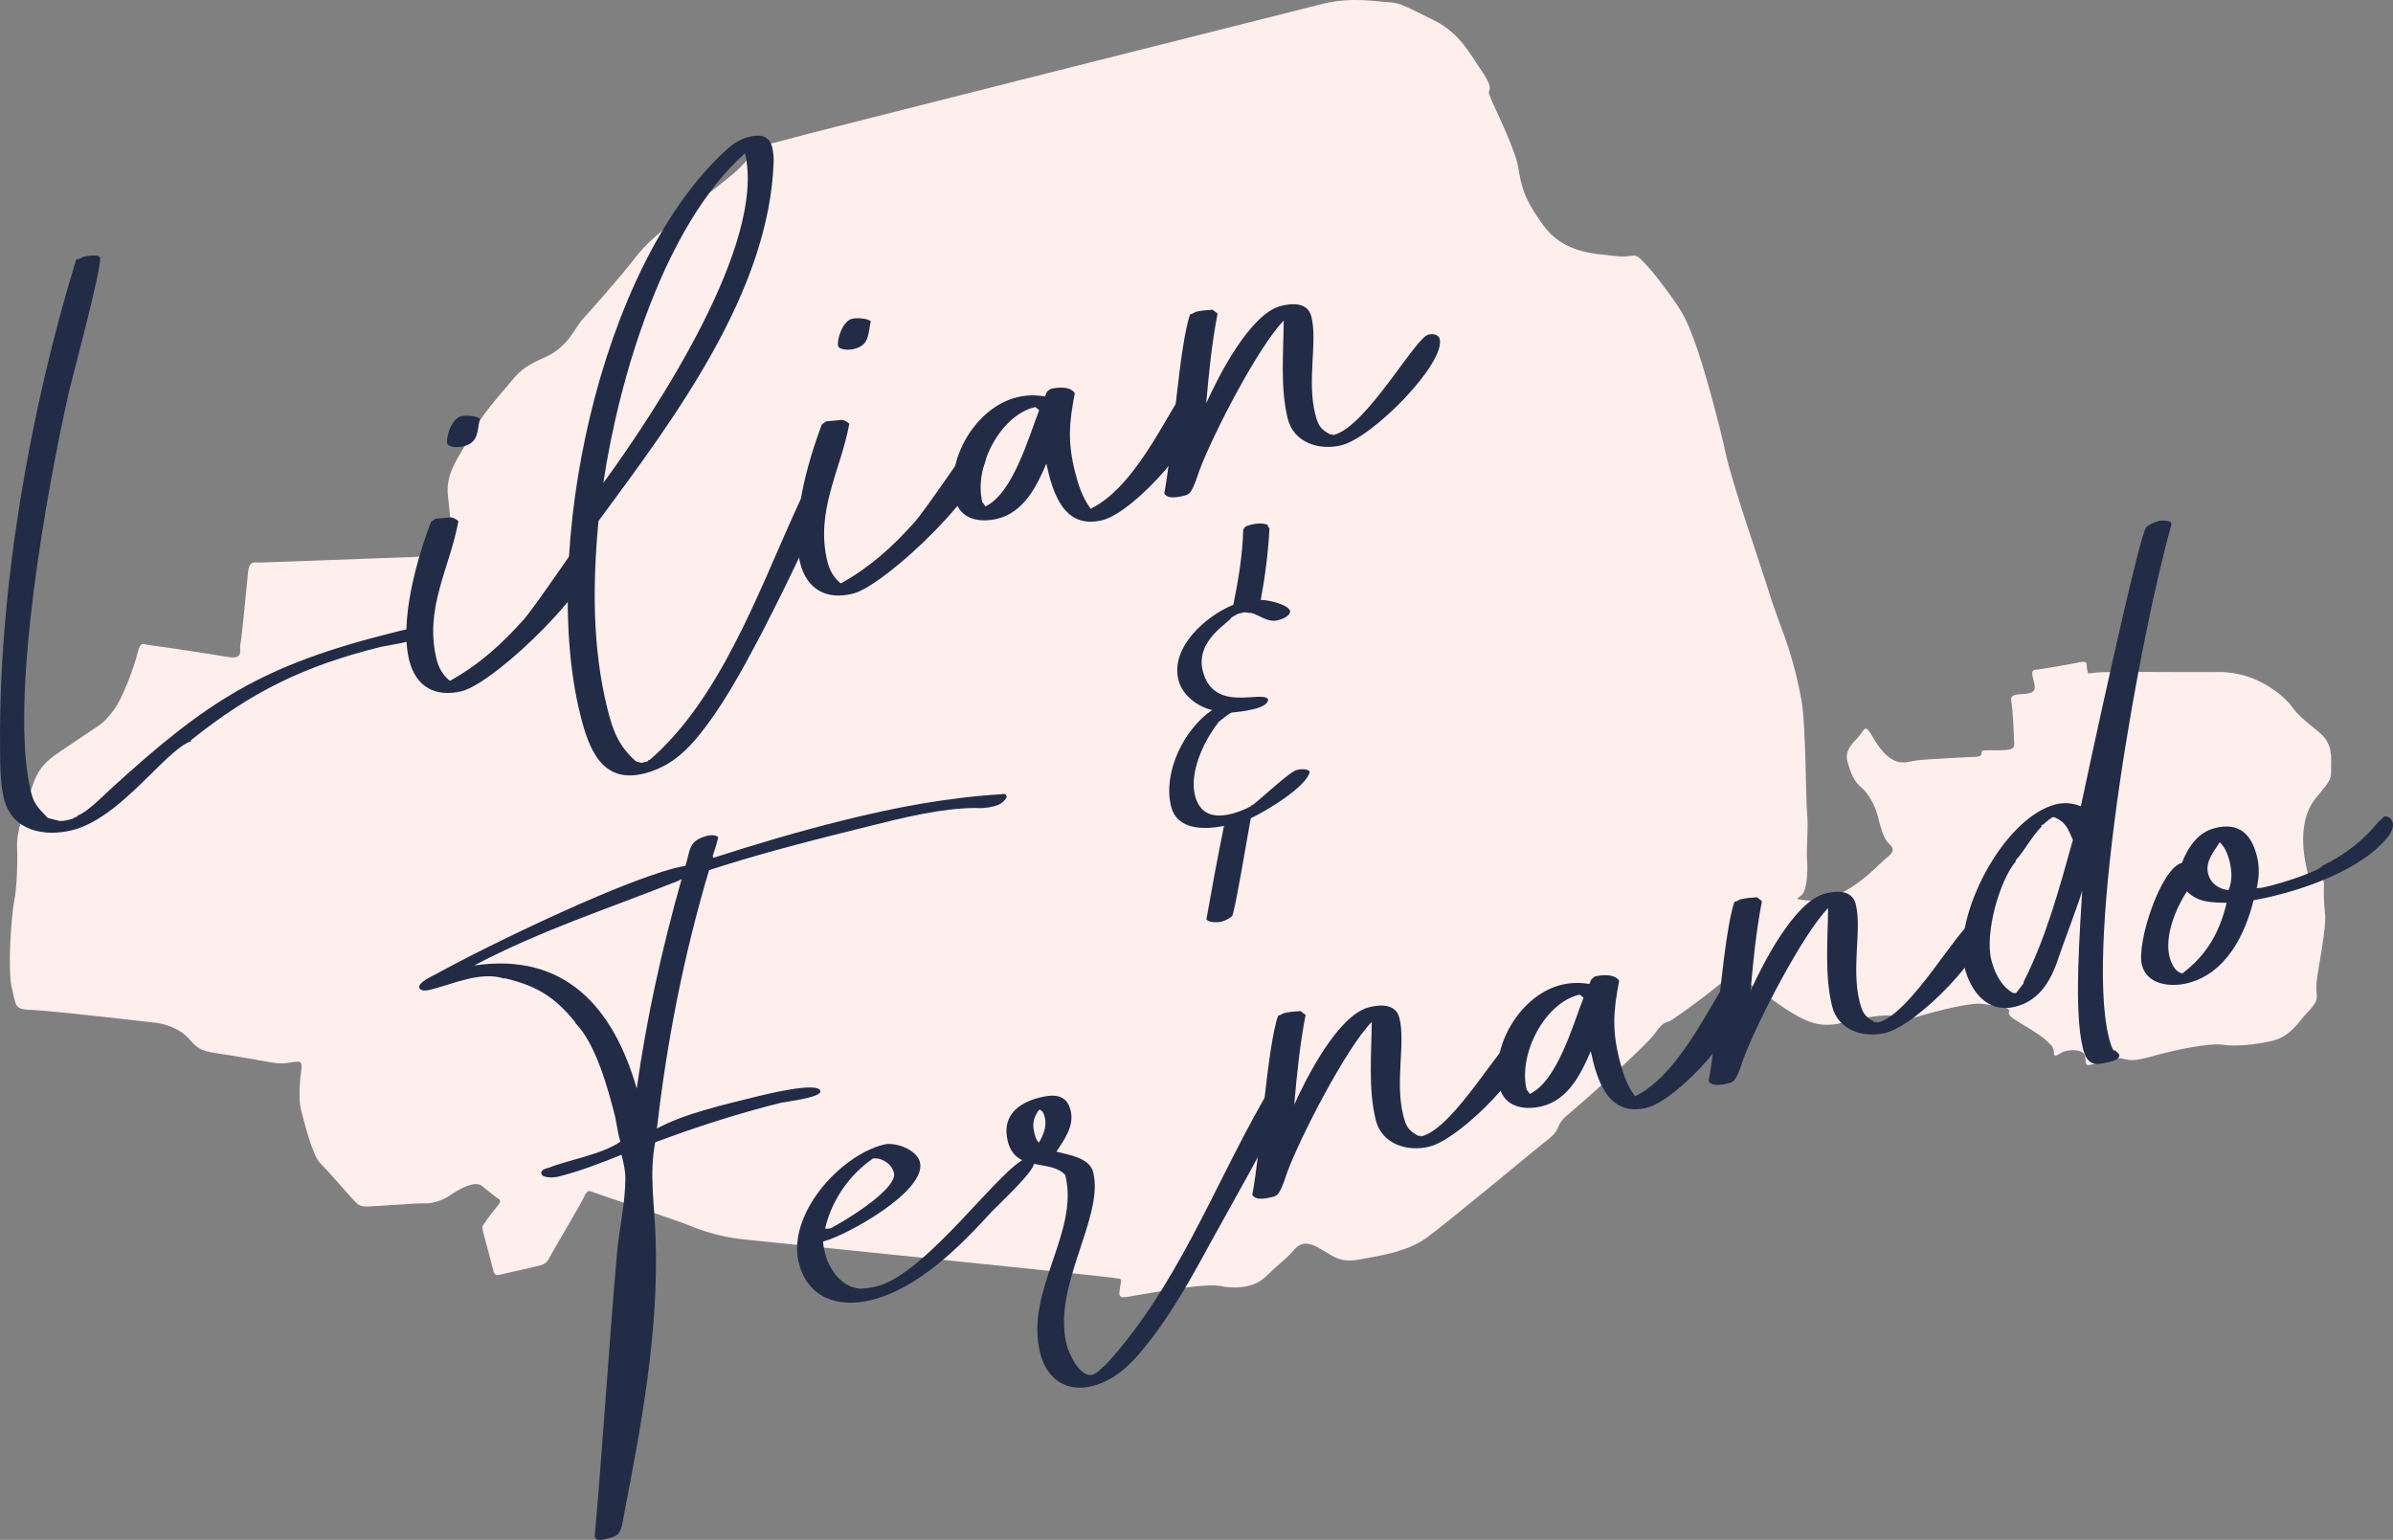 <?xml version="1.0" encoding="UTF-8"?><svg xmlns="http://www.w3.org/2000/svg" viewBox="0 0 1920 1235.59"><rect x="0" y="0" width="1920" height="1235.59" fill="#808080" stroke="none"/><defs><style>.e{fill:#feeeec;}.f{fill:#222c46;}</style></defs><g id="a"/><g id="b"><g id="c"><g><path class="e" d="M1019.24,1020.88c5.83-5.79,12.61-10.67,17.1-15.79,4.48-5.12,8.53-10.51,20.35-4.52,11.82,5.99,16.42,13.21,33.72,10.11,17.29-3.09,38.68-6.35,53.87-17.22,15.19-10.87,89.49-72.71,94.29-76.4,4.8-3.69,9.32-6.94,11.5-12.3,2.18-5.36,4.64-7.77,10.35-12.42,5.71-4.64,60.21-52.72,67.59-63.35,7.38-10.63,8.81-7.58,13.05-10.39,4.24-2.82,22.05-15.39,30.31-22.09,8.25-6.7,17.81-15.95,28.2-9.64,10.39,6.31,29.35,20.82,39.23,26.5,9.88,5.67,20.63,11.9,39.11,7.42,18.48-4.48,33.99-7.18,41.49-5.47,7.5,1.71,12.97,2.74,22.37-.48,0,0,36.19-10.7,48.26-9.33,12.07,1.37,22.94,2.81,21.99,5.86s.6,4.53,9.26,9.71c8.66,5.18,17.16,10.59,20.25,13.55,3.09,2.96,6.16,4.92,6.34,9.34,.17,4.42,1.2,3.59,6.42,.6,5.22-2.99,17.66-2.71,18.67,2.75,1.01,5.46-.82,9.11,6.51,6.47,7.32-2.64,17.78-5.78,23.37-4.38,5.58,1.4,8.68,2.53,24.89-2.08,16.22-4.62,45.26-10.87,56.64-8.94,11.38,1.93,34.58-1.4,42.83-4.45,8.25-3.05,14.13-9.43,19.35-16.07,5.22-6.64,13.1-12.24,12.33-19.37-.77-7.13-.39-9.04,.62-16.37,1.01-7.32,7.17-38.92,5.99-48.8-1.18-9.88-1.07-17.61-.92-21.5,.15-3.89,.19-7.35-3.5-7.54-3.69-.19-4.51-2.04-5.95,1.53s-2.88-.17-3.44-4.51c-.56-4.34-11.51-39.03,6.66-61.32,12.54-14.76,12.07-15.06,12.01-23.56-.06-8.51,1.76-19.46-9.67-28.89-11.43-9.43-16.52-13.17-21.8-20.51-5.28-7.35-27.13-28.05-58.51-27.77-31.38,.28-90.41-.6-98.7,.43-8.29,1.03-6.08,.95-7.05-2.49-.97-3.44,1.4-7.41-5.95-5.78-7.35,1.63-30.84,5.43-33.21,5.76-2.36,.32-6.04-.69-4.62,5.69,1.42,6.38,4.06,11.88-2.9,13.42-6.96,1.55-15.55-.6-14.24,6.21,1.31,6.81,2.17,27.11,2.17,30.76,0,3.65,2.38,7.99-6.62,8.57-9,.58-11.96,.02-14.95,.28-2.99,.26-4.45-.84-4.49,2.62-.04,3.46-5.58,2.26-20.36,3.31-14.78,1.05-27.56,1.05-35.68,2.86s-18.39,3.36-31.93-20.82c-5.1-8.51-5.47-5.71-9.47-.37-4,5.34-13.06,11.31-10,21.75,3.06,10.44,5.5,15.83,10.94,20.31,5.44,4.48,11.04,14.11,13.22,22.77,2.17,8.66,4.68,17.74,7.93,21.22,3.25,3.48,7.56,6.23-.26,12.17-7.82,5.94-33.89,37.69-65.24,34.52-12.72-1.62-4.66-.94-1.88-6.25,2.77-5.31,3.53-18.58,2.8-26.33-.73-7.75,1.2-25.73,.08-36.35-1.13-10.63-.92-71.97-4.66-92.15-3.74-20.18-8.71-38.1-15.44-56.14-6.73-18.03-9-24.94-13.32-38.81-4.32-13.87-27.01-79.27-32.06-103.11-5.05-23.84-18.14-71.6-24.76-89.16-6.62-17.56-8.66-22.3-20.75-38.89-12.09-16.59-16.93-21.7-22.64-27.35-5.71-5.65-5.84-.68-20.83-2.54-15-1.86-40.41-1.65-57.08-24.39-16.67-22.74-17.93-32.84-20.26-46.66-2.33-13.82-16.83-43.47-20.81-52.47-3.98-9-2.67-7.56-2.07-10.42,.6-2.85-2.17-8.66-8.27-17.19-6.1-8.53-15.26-27.51-36.06-37.71-20.81-10.21-27.43-14.42-36.14-14.71-8.71-.29-30.2-4.66-53.6,1.28-23.4,5.94-421.34,105.99-431.97,109.34-10.63,3.35-21.75,3.35-27.24,11.99-5.5,8.64-13.03,14.76-25.65,24.73-12.61,9.97-52.97,39.7-65.22,55.77-12.25,16.07-37.95,45.01-43.91,51.53-5.97,6.52-11.41,22.06-29.65,30.07-18.24,8.01-21.09,11.86-29.68,22.17-8.58,10.31-21.35,24.02-30.23,40.83-8.87,16.8-20.26,28.97-18.29,47.81,1.96,18.84,3.72,32.29,1.65,35.23-2.07,2.93-1.99,13.29-28.94,14.34-26.96,1.05-116.96,4.24-122.35,4.45-5.39,.21-9.6-2.07-10.68,7.56-1.07,9.63-4.97,53.26-6.15,57.97-1.18,4.71,3.3,12.61-10.34,10.21-13.63-2.41-61.16-9.39-64.2-9.71-3.04-.31-5.65-3.19-7.96,6.46-2.3,9.66-11.93,37.5-20.52,47.81-8.58,10.31-6.7,7.67-28.16,22.32-21.46,14.66-29.44,17.67-35.93,37.4-6.49,19.73-12.59,35.67-12.09,47.92,.5,12.25-.03,32.14-2.33,44.02-2.3,11.88-5.5,55.35-1.73,70.08,3.77,14.73,1.2,16.54,17.64,17.09,19.76,1.05,92.36,9.63,96.91,10.1s18.95,2.96,27.98,13.56c9.03,10.6,12.98,9.47,34.78,13.03,21.8,3.56,31.17,5.68,36.19,6.05,5.02,.37,6.86-.29,12.14-.97,5.29-.68,7.41-1.15,6.52,5.97-.89,7.12-2.83,22.87,0,33.37,2.83,10.49,8.9,35.59,15.23,41.85,6.33,6.25,22.69,25.36,26.22,29.02,3.53,3.66,4.48,5.68,11.38,5.63,6.91-.05,40.64-2.85,46.9-2.51,6.25,.34,15.31-3.4,19.37-6.28,4.06-2.88,19.37-12.95,25.73-7.69,6.36,5.26,10.15,7.88,11.41,9.08s5.52,1.49,1.65,6.31c-3.87,4.82-8.9,11.12-10.31,13.66-1.41,2.54-3.51,2.02-1.31,9.68,2.2,7.67,6.94,25.65,7.51,28.24,.58,2.59,1.39,5.13,4.68,4.4,3.3-.73,30.15-6.7,33.39-7.67,3.25-.97,5.02-1.86,7.62-6.88,2.59-5.02,25.07-42.89,26.88-47,1.81-4.11,3.22-6.65,6.23-5.34,3.01,1.31,69.46,23.37,77.91,26.93,8.45,3.56,24.34,9.42,44.07,11.46,19.73,2.04,291.33,29.68,296.28,30.8,4.95,1.13,7.8-.5,6.62,4.21-1.33,8.45-2.77,11.99,3.51,11.33,6.28-.65,63.12-11.8,76.1-9,12.98,2.8,23.1,.5,28.94-2.13,5.84-2.63,11.39-8.8,11.39-8.8Z"/><g id="d"><g><path class="f" d="M477.24,1232.23c6.61-75.5,11.29-152.15,17.91-227.65,1.75-19.31,6.59-39.39,6.6-59.08,0-6.57-1.54-12.75-3.08-18.93-15.64,6.36-33.6,13.3-50.6,17.54-3.09,.77-12.75,1.53-13.71-2.33-.77-3.09,3.87-4.25,5.41-4.63,17.96-6.94,42.49-10.59,57.94-21.01-.58-2.32-1.15-4.64-1.54-6.18l-2.5-13.33c-5.59-22.4-15.6-59.29-32.01-75.71l-.19-.77c-16.59-20.48-31.07-29.18-56.36-35.18l-.77,.19c-18.73-6-40.75,4.42-58.51,8.85-2.31,.58-8.5,2.12-9.46-1.74s10.82-9.26,13.72-10.8c40.37-22.37,158.19-79.64,199.91-86.76,4.06-13.32,2.33-20.28,17.78-24.13,2.32-.58,6.37-.77,8.5,1.16-1.16,5.21-2.52,9.65-4.45,15.06l.38,1.55c34.19-10.98,68.56-21.2,103.33-29.86,42.48-10.59,84-18.48,127.65-21.16,1.55-.38,3.86-.96,4.63,2.13l-.58,.97c-2.32,3.86-5.99,5.6-9.85,6.56-5.41,1.35-10.24,1.73-15.26,1.34-27.03,.18-57.93,7.88-84.2,14.43-43.26,10.79-86.52,21.57-129.01,35.45-20.13,67.38-33.88,137.27-41.84,207.36,21.63-11.96,54.27-19.27,78.99-25.44,6.95-1.73,50.21-12.52,52.14-4.8,1.35,5.41-28.2,8.68-32.06,9.64-33.99,8.47-67.4,19.26-100.43,31.6-5.04,25.87-.42,50.98,.33,77.04,2.46,75.69-11.29,148.87-25.63,223-.78,3.48-.78,6.76-2.32,10.43-1.94,5.41-5.8,6.37-11.21,7.72-2.32,.58-10.04,2.5-9.65-2.52Zm69.65-526.91l-2.9,1.54c-55.24,21.98-110.67,39.9-163.59,67.87,72.8-10.77,111.78,33.67,130.47,98.75,7.95-56.96,20.35-112.56,36.02-168.16Z"/><path class="f" d="M640.93,1013.36c-9.63-38.62,32.69-86.09,68.22-94.96,9.27-2.31,26.45,4.07,28.95,14.11,5.78,23.18-59.12,59.05-77.66,63.67,0,3.28,.77,6.37,1.54,9.46,3.27,13.13,13.31,27.04,27.59,28.4l-.77,.19c4.83-.38,9.65-.76,14.29-1.92,40.94-10.21,100.47-97.25,121.14-103.23,2.51,.2,4.63,2.13,5.21,4.45,1.35,5.41-28.6,33.39-33.82,38.79-25.12,27.59-58.54,61.36-96.4,70.8-26.27,6.55-51.17-1.19-58.29-29.78Zm25.12-27.59c10.24-5.02,54.48-31.63,51.2-44.77-1.73-6.95-9.65-12.37-16.79-11.4-18.93,12.92-33.43,33.77-38.46,56.36l4.05-.19Z"/><path class="f" d="M834.55,1085.7c-12.52-50.21,31.73-96.52,20.17-142.87-12.35-13.33-39.78-1.57-46.13-27.06-5.01-20.09,7.94-30.7,25.7-35.13,10.82-2.7,21.43-2.88,24.71,10.25,3.08,12.36-4.84,23.36-11.42,33.21,9.65,2.52,26.64,4.84,29.53,16.43,9.05,36.31-33.08,91.12-21.33,138.24,1.93,7.73,10.79,26.85,20.84,24.34,3.09-.77,8.31-6.18,11.01-8.49,56.04-61.56,84.47-138.39,124.87-210,2.32-3.86,4.44-8.5,9.08-9.65,3.86-.96,9.27,4.25,10.04,7.34,1.54,6.18-58,109.64-65.73,124.7-14.69,26.64-29,51.54-48.51,75.28-10.63,13.31-23.96,25.66-40.95,29.9-20.86,5.2-36.68-5.62-41.88-26.48Zm3.79-188.84c-.58-2.31-1.35-5.41-4.05-6.37l-.77,.19c-4.25,5.98-5.41,11.2-3.68,18.15,.77,3.09,1.35,5.41,3.66,8.11,3.48-5.79,6.57-13.13,4.84-20.08Z"/><path class="f" d="M1025.5,814.92q.77-.19,1.55-.38l2.9-1.54c4.64-1.16,8.69-1.35,13.52-1.73l4.05,3.09c-4.65,24.13-6.98,47.69-9.12,72.01,10.06-22.2,35.38-72,60.1-78.16,9.27-2.31,21.44-2.88,24.33,8.71,5.01,20.09-3.7,50.97,3.04,78.01,2.12,8.5,3.85,12.17,12.34,16.61l1.55-.39c-.58,.97,.96,.58,.96,.58,26.27-6.55,65.12-77.77,75.94-80.47,3.09-.77,8.11-.38,9.07,3.48,4.82,19.31-53.35,78.94-78.84,85.3-17.77,4.43-38.23-1.95-43.04-21.27-6.16-24.72-3.44-53.3-3.23-78.78-20.29,20.65-56.83,91.3-67.66,120.25-1.93,5.41-3.68,11.59-6.58,16.41-1.16,1.93-2.51,3.09-4.83,3.67-4.64,1.16-13.91,3.47-16.8-1.56,6.78-35.33,12.05-119.52,20.75-143.84Z"/><path class="f" d="M1276.31,843.46c-7.74,18.34-18.17,38.99-39.03,44.19-13.91,3.47-30.12,.95-34.17-15.28-8.09-32.44,16.85-73.94,49.29-82.03,7.73-1.93,15.06-2.11,22.79-.76l1.55-3.66,2.7-2.32c6.18-1.54,15.84-2.3,19.69,3.3-4.65,24.13-5.82,39.2,.15,63.14,2.5,10.05,5.97,20.66,12.14,28.97l.19,.77c40.37-19.09,68.03-92.45,77.3-94.76,4.64-1.16,8.11,6.19,9.07,10.05,6.16,24.72-51.23,87.44-76.72,93.79-30.9,7.7-39.95-22.04-44.96-45.41Zm-5.77-42.87l-3.09-2.52-.77,.19c-27.81,6.93-48.69,48.24-41.76,76.05l2.51,3.47c22.02-10.41,34.6-55.39,43.11-77.21Z"/><path class="f" d="M1391.65,723.63l1.55-.39,2.9-1.54c4.64-1.16,8.69-1.35,13.52-1.73l4.05,3.09c-4.65,24.13-6.98,47.69-9.12,72.01,10.06-22.2,35.38-72,60.1-78.16,9.27-2.31,21.43-2.88,24.32,8.71,5.01,20.09-3.7,50.98,3.04,78.01,2.12,8.5,3.85,12.17,12.35,16.61l1.55-.39c-.58,.97,.96,.58,.96,.58,26.27-6.55,65.12-77.77,75.94-80.47,3.09-.77,8.11-.38,9.07,3.48,4.82,19.31-53.34,78.94-78.84,85.3-17.77,4.43-38.23-1.95-43.05-21.27-6.16-24.72-3.44-53.29-3.23-78.78-20.29,20.65-56.83,91.3-67.66,120.25-1.94,5.41-3.68,11.58-6.58,16.41-1.16,1.93-2.51,3.09-4.83,3.67-4.64,1.15-13.91,3.47-16.8-1.56,6.78-35.33,12.05-119.52,20.75-143.84Z"/><path class="f" d="M1670.67,713.96c0,3.28-15.86,44.98-18.19,52.12-6,18.73-14.7,36.49-35.55,41.69-22.4,5.59-35.91-12.38-40.72-31.69-10.21-40.94,31.55-120.28,73.27-130.68,6.95-1.73,13.71-.96,20.08,1.56,5.23-25.1,47.06-219.32,52.47-223.95,2.71-2.31,6.38-4.05,10.24-5.01,1.55-.39,11.2-1.15,9.84,3.29-24.38,86.49-69.72,332.46-50.08,411.25,.39,1.55,3.08,12.36,5.01,10.24l3.28,3.28c.96,3.86-5.22,5.4-7.53,5.98-12.36,3.08-18.15,2.88-21.62-11.02-7.51-30.13-2.26-94.61-.5-127.05Zm-53.15,82.99l6.18-8.1-.19-.78c18.17-35.71,28.82-75.29,39.66-114.09-3.66-8.11-5.21-14.3-15.24-18.36l-2.32,.58c.19,.77-.58,.97-1.35,1.16l-5.41,4.63c-.96-.58-1.55,.39-.58,.97-8.5,8.68-13.33,18.91-21.06,27.41l.19,.77c-13.33,15.63-24.94,57.91-19.75,78.77,2.7,10.82,7.71,21.05,17.36,26.85l2.51,.19Z"/><path class="f" d="M1718.52,774.23c-4.43-17.77,15.11-77.61,32.11-81.85,5.03-12.74,12.76-24.51,26.66-27.98,19.31-4.82,29.15,5.04,33.58,22.81,2.12,8.5,1.73,16.8-.21,25.49,4.06-.19,7.15-.96,11.01-1.92,7.73-1.93,38.24-11.18,41.91-16.2,17.57-8.48,33.42-20.64,45.21-35.88l-.58,.97,4.64-4.44c3.09-.77,6.18,1.74,6.95,4.83s-.78,6.75-2.52,9.65c-21.45,29.14-74.56,46.49-109.13,52.64-6.97,27.99-22.24,58.88-53.14,66.58-13.13,3.28-32.44,1.53-36.49-14.7Zm32.82,6.59c19.32-14.66,29.56-32.81,35.18-56.36-11.59-.39-22.98-.02-31.85-9.29-8.89,13.7-18.17,35.71-13.94,52.7,1.35,5.41,4.63,11.98,9.84,13.14l.77-.19Zm37.52-89.76c-1.35-5.41-3.66-11.39-7.91-15.26-4.64,7.72-11.79,15.25-9.29,25.29,1.93,7.73,8.87,12.56,16.41,13.14,3.09-7.33,2.71-15.45,.79-23.17Z"/></g><g><path class="f" d="M3.29,641.21c-3.47-13.91-3.07-28.77-3.25-42.68-1.08-126.09,23.92-269.35,61.07-390.2l2.32-.58,3.67-1.74c3.86-.96,8.69-1.35,12.16-.57l1.16,1.35c.38,11.39-20.53,88.81-24.98,107.15-17.23,75.68-48.82,248.48-30.52,321.86,2.5,10.04,6.56,13.14,13.31,20.48l9.65,2.52c3.28,0,5.6-.57,8.69-1.34q.77-.19,1.55-.39l2.12-1.35,1.55-.39,.58-.97c7.53-2.7,19.32-14.66,25.31-20.26,78.83-72.17,122.68-100.33,227.74-126.52,3.86-.96,26.85-7.51,28.38-1.34,1.73,6.96-33.22,11.57-38.63,12.91-61.03,15.22-102.75,35.46-152.01,74.82l.19,.78c-20.47,6.74-56.04,61.56-95.43,71.38-22.4,5.59-48.27,.55-54.63-24.94Z"/><path class="f" d="M328.33,529.81c-7.9-31.67,6.04-81.09,17.45-111.01l3.48-2.51,10.43-.96c3.09-.77,5.98,.97,8.11,2.9-6.98,37.84-27.66,70.08-17.45,111.02,1.54,6.18,4.63,11.97,9.83,16.42l.97,.58c23.76-13.31,41.14-29.13,59.12-49.2,10.82-12.54,45.42-64.65,46.96-65.04,4.64-1.15,9.27,4.25,10.23,8.12,6.16,24.72-79.81,107.7-106.85,114.44-20.86,5.2-36.88-3.11-42.27-24.74Zm30.62-173.38c-1.54-6.18,3.87-20.66,10.83-22.39,3.86-.96,12.16-.57,15.25,1.94-2.32,10.42-.98,19.11-13.34,22.2-3.86,.96-10.43,.96-12.74-1.75Z"/><path class="f" d="M465.59,573.54c-32.16-129.01,14.13-357.99,116.14-452.34,5.99-5.6,11.59-9.46,19.32-11.38,8.5-2.12,16.03-1.53,18.53,8.51,.96,3.86,1.15,7.92,1.15,11.2-3.35,105.04-80.46,207.14-140.56,288.58-4.67,50.39-5.09,101.37,7.24,150.81,4.43,17.77,9.06,29.74,22.76,41.92l4.44,1.35,5.41-1.35-.19-.77,1.55-.39c56.03-48.43,86.59-133.18,116.75-199.78,2.13-4.63,7.74-18.34,13.14-19.69,3.86-.96,7.53,3.87,8.3,6.96,2.89,11.59-41.97,98.26-49.7,113.32-15.08,28.37-30.74,57.71-51.61,82.61-11.4,13.51-24.54,23.35-41.53,27.59-33.99,8.47-44.4-20.11-51.14-47.14ZM597.76,122.94c-65.11,58.08-101.1,180.29-113.7,264.66,41.55-57.13,131.04-191.86,113.7-264.66Z"/><path class="f" d="M641.96,451.61c-7.9-31.67,6.04-81.09,17.45-111.01l3.48-2.51,10.43-.96c3.09-.77,5.98,.97,8.11,2.9-6.97,37.84-27.66,70.08-17.45,111.02,1.54,6.18,4.63,11.97,9.84,16.42l.97,.58c23.76-13.31,41.15-29.13,59.12-49.2,10.82-12.54,45.42-64.65,46.96-65.04,4.64-1.16,9.27,4.25,10.23,8.12,6.16,24.72-79.81,107.69-106.85,114.44-20.86,5.2-36.88-3.11-42.27-24.74Zm30.62-173.38c-1.54-6.18,3.88-20.66,10.83-22.39,3.86-.96,12.16-.57,15.25,1.94-2.33,10.43-.98,19.12-13.34,22.2-3.86,.96-10.43,.96-12.74-1.75Z"/><path class="f" d="M839.54,371.99c-7.74,18.34-18.17,38.99-39.03,44.19-13.91,3.47-30.12,.95-34.17-15.28-8.09-32.44,16.85-73.94,49.29-82.03,7.73-1.93,15.06-2.11,22.79-.76l1.55-3.67,2.7-2.31c6.18-1.54,15.84-2.31,19.69,3.29-4.65,24.14-5.82,39.2,.15,63.14,2.5,10.05,5.97,20.67,12.14,28.97l.19,.77c40.37-19.09,68.03-92.45,77.3-94.76,4.63-1.16,8.11,6.19,9.07,10.05,6.16,24.72-51.23,87.44-76.72,93.79-30.9,7.7-39.95-22.04-44.96-45.4Zm-5.77-42.87l-3.09-2.51-.78,.19c-27.81,6.93-48.69,48.24-41.75,76.05l2.51,3.48c22.02-10.41,34.6-55.39,43.11-77.21Z"/><path class="f" d="M954.88,252.16q.77-.19,1.55-.39l2.9-1.54c4.63-1.16,8.69-1.35,13.52-1.73l4.05,3.09c-4.65,24.13-6.98,47.69-9.12,72.01,10.05-22.2,35.38-72,60.1-78.16,9.27-2.31,21.43-2.88,24.32,8.71,5.01,20.09-3.7,50.97,3.04,78.01,2.12,8.5,3.85,12.17,12.35,16.61l1.55-.39c-.58,.97,.97,.58,.97,.58,26.27-6.55,65.12-77.77,75.94-80.47,3.09-.77,8.11-.38,9.07,3.48,4.82,19.32-53.35,78.94-78.84,85.3-17.77,4.43-38.23-1.95-43.05-21.27-6.16-24.72-3.44-53.3-3.23-78.78-20.29,20.65-56.83,91.29-67.66,120.25-1.93,5.41-3.67,11.59-6.57,16.41-1.16,1.93-2.51,3.09-4.83,3.67-4.64,1.16-13.91,3.47-16.8-1.56,6.78-35.33,12.05-119.52,20.76-143.84Z"/></g><path class="f" d="M1035.14,490.33c.19,4.05-6.57,6.56-9.66,7.33-8.5,2.12-14.09-3.87-22.01-6l-.78,.19-4.25-.58-5.41,1.35-5.02,2.89c-.78,3.47-29.17,17.94-23.01,42.66,8.67,34.76,48.07,15.09,52.51,23.01-.39,5.02-8.12,6.94-11.98,7.91-6.18,1.54-11.78,2.12-17.38,2.69-3.67,1.74-6.96,5.02-10.43,7.52l-.58,.97c-11.21,14.28-23,39.38-18.38,57.92,3.85,15.45,15.24,18.35,29.14,14.89,5.41-1.35,11.39-3.66,16.42-6.55l-.77,.19,1.35-1.16-.58,.97c8.31-6.17,30.14-27.21,36.32-28.75,2.32-.58,8.69-1.34,10.23,1.55-2.71,12.16-35.55,31.84-47.33,37.24-2.13,11.2-12.6,74.53-14.92,78.38-1.93,2.12-6.38,4.05-8.69,4.63-2.32,.58-10.43,.96-11.97-1.94,4.46-24.91,8.91-49.81,14.14-74.91-15.64,3.08-37.65,3.65-42.47-15.67-6.74-27.04,10.08-61.59,32.49-77.02l.77-.19c-12.16-2.71-24.32-11.99-27.4-24.35-6.55-26.26,22.43-51.54,44.06-60.22,4.07-19.89,7.36-39.58,7.95-60.24l1.16-1.93c1.35-1.16,3.67-1.74,5.21-2.12,4.64-1.15,8.69-1.34,13.13,.01l.38,1.55,1.16,1.35c-.98,19.11-3.5,38.62-6.99,57.53,4.83-.38,22.2,3.49,23.55,8.9Z"/></g></g></g></g></svg>